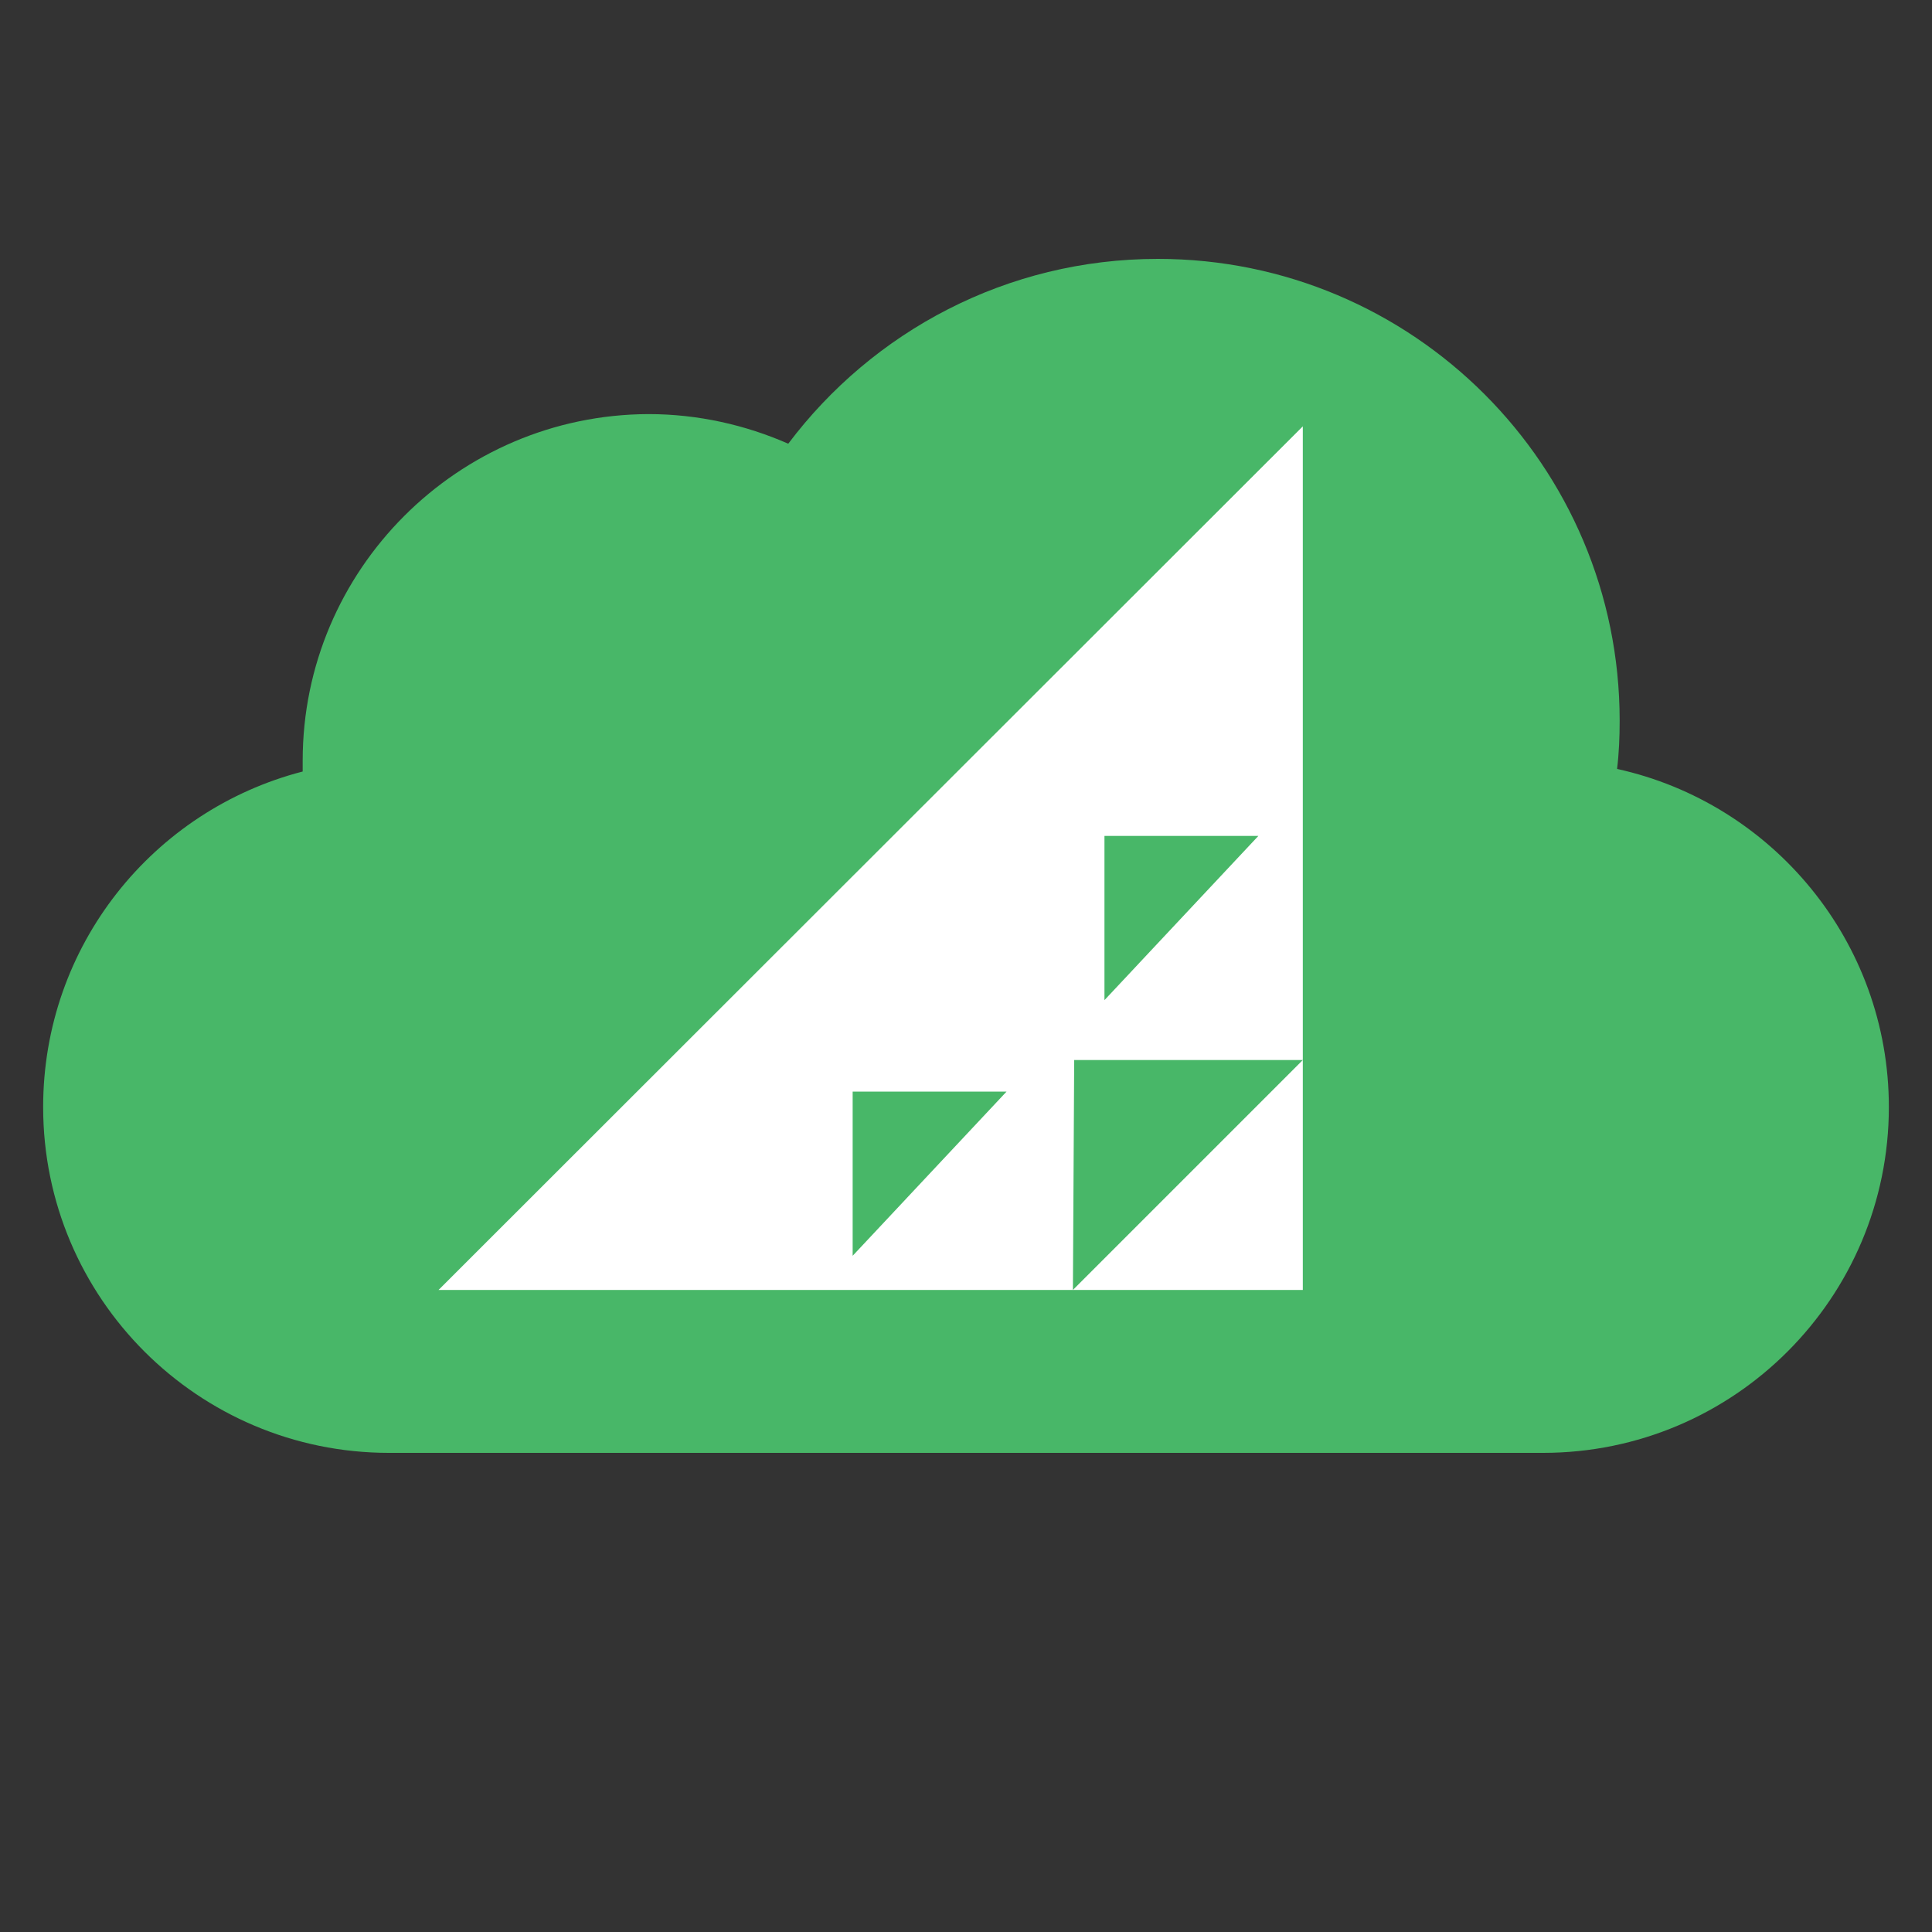 <?xml version="1.0" encoding="utf-8"?>
<!-- Generator: Adobe Illustrator 18.0.0, SVG Export Plug-In . SVG Version: 6.00 Build 0)  -->
<!DOCTYPE svg PUBLIC "-//W3C//DTD SVG 1.1//EN" "http://www.w3.org/Graphics/SVG/1.1/DTD/svg11.dtd">
<svg version="1.1" id="Layer_1" xmlns="http://www.w3.org/2000/svg" xmlns:xlink="http://www.w3.org/1999/xlink" x="0px" y="0px"
	 viewBox="0 0 300 300" enable-background="new 0 0 300 300" xml:space="preserve">
<rect x="0" y="0" width="300" height="300" fill="#333333" stroke="none"/>
<g>
	<g>
		<path fill="#48B768" d="M251.1,119.4c0.3-2.5,0.4-5,0.4-7.5c0-39.6-32.1-71.7-71.7-71.7c-23.5,0-44.3,11.3-57.4,28.7
			c-6.6-2.9-14-4.6-21.7-4.6C71.1,64.4,47,88.5,47,118.1c0,0.6,0,1.1,0,1.7c-23.2,6-40.3,27-40.3,52.1c0,29.7,24.1,53.7,53.7,53.7
			h178.8v0c0.1,0,0.2,0,0.4,0c29.7,0,53.7-24.1,53.7-53.7C293.3,146.2,275.2,124.7,251.1,119.4z"/>
	</g>
	<g>
		<path fill="#FFFFFF" d="M68.1,200.3h98.5l0.2-35.7h35.5l-35.7,35.7h35.7V66.2L68.1,200.3z M132.4,195v-25.5l23.9,0L132.4,195z
			 M171.5,155.3v-25.5l23.9,0L171.5,155.3z"/>
	</g>
</g>
</svg>
